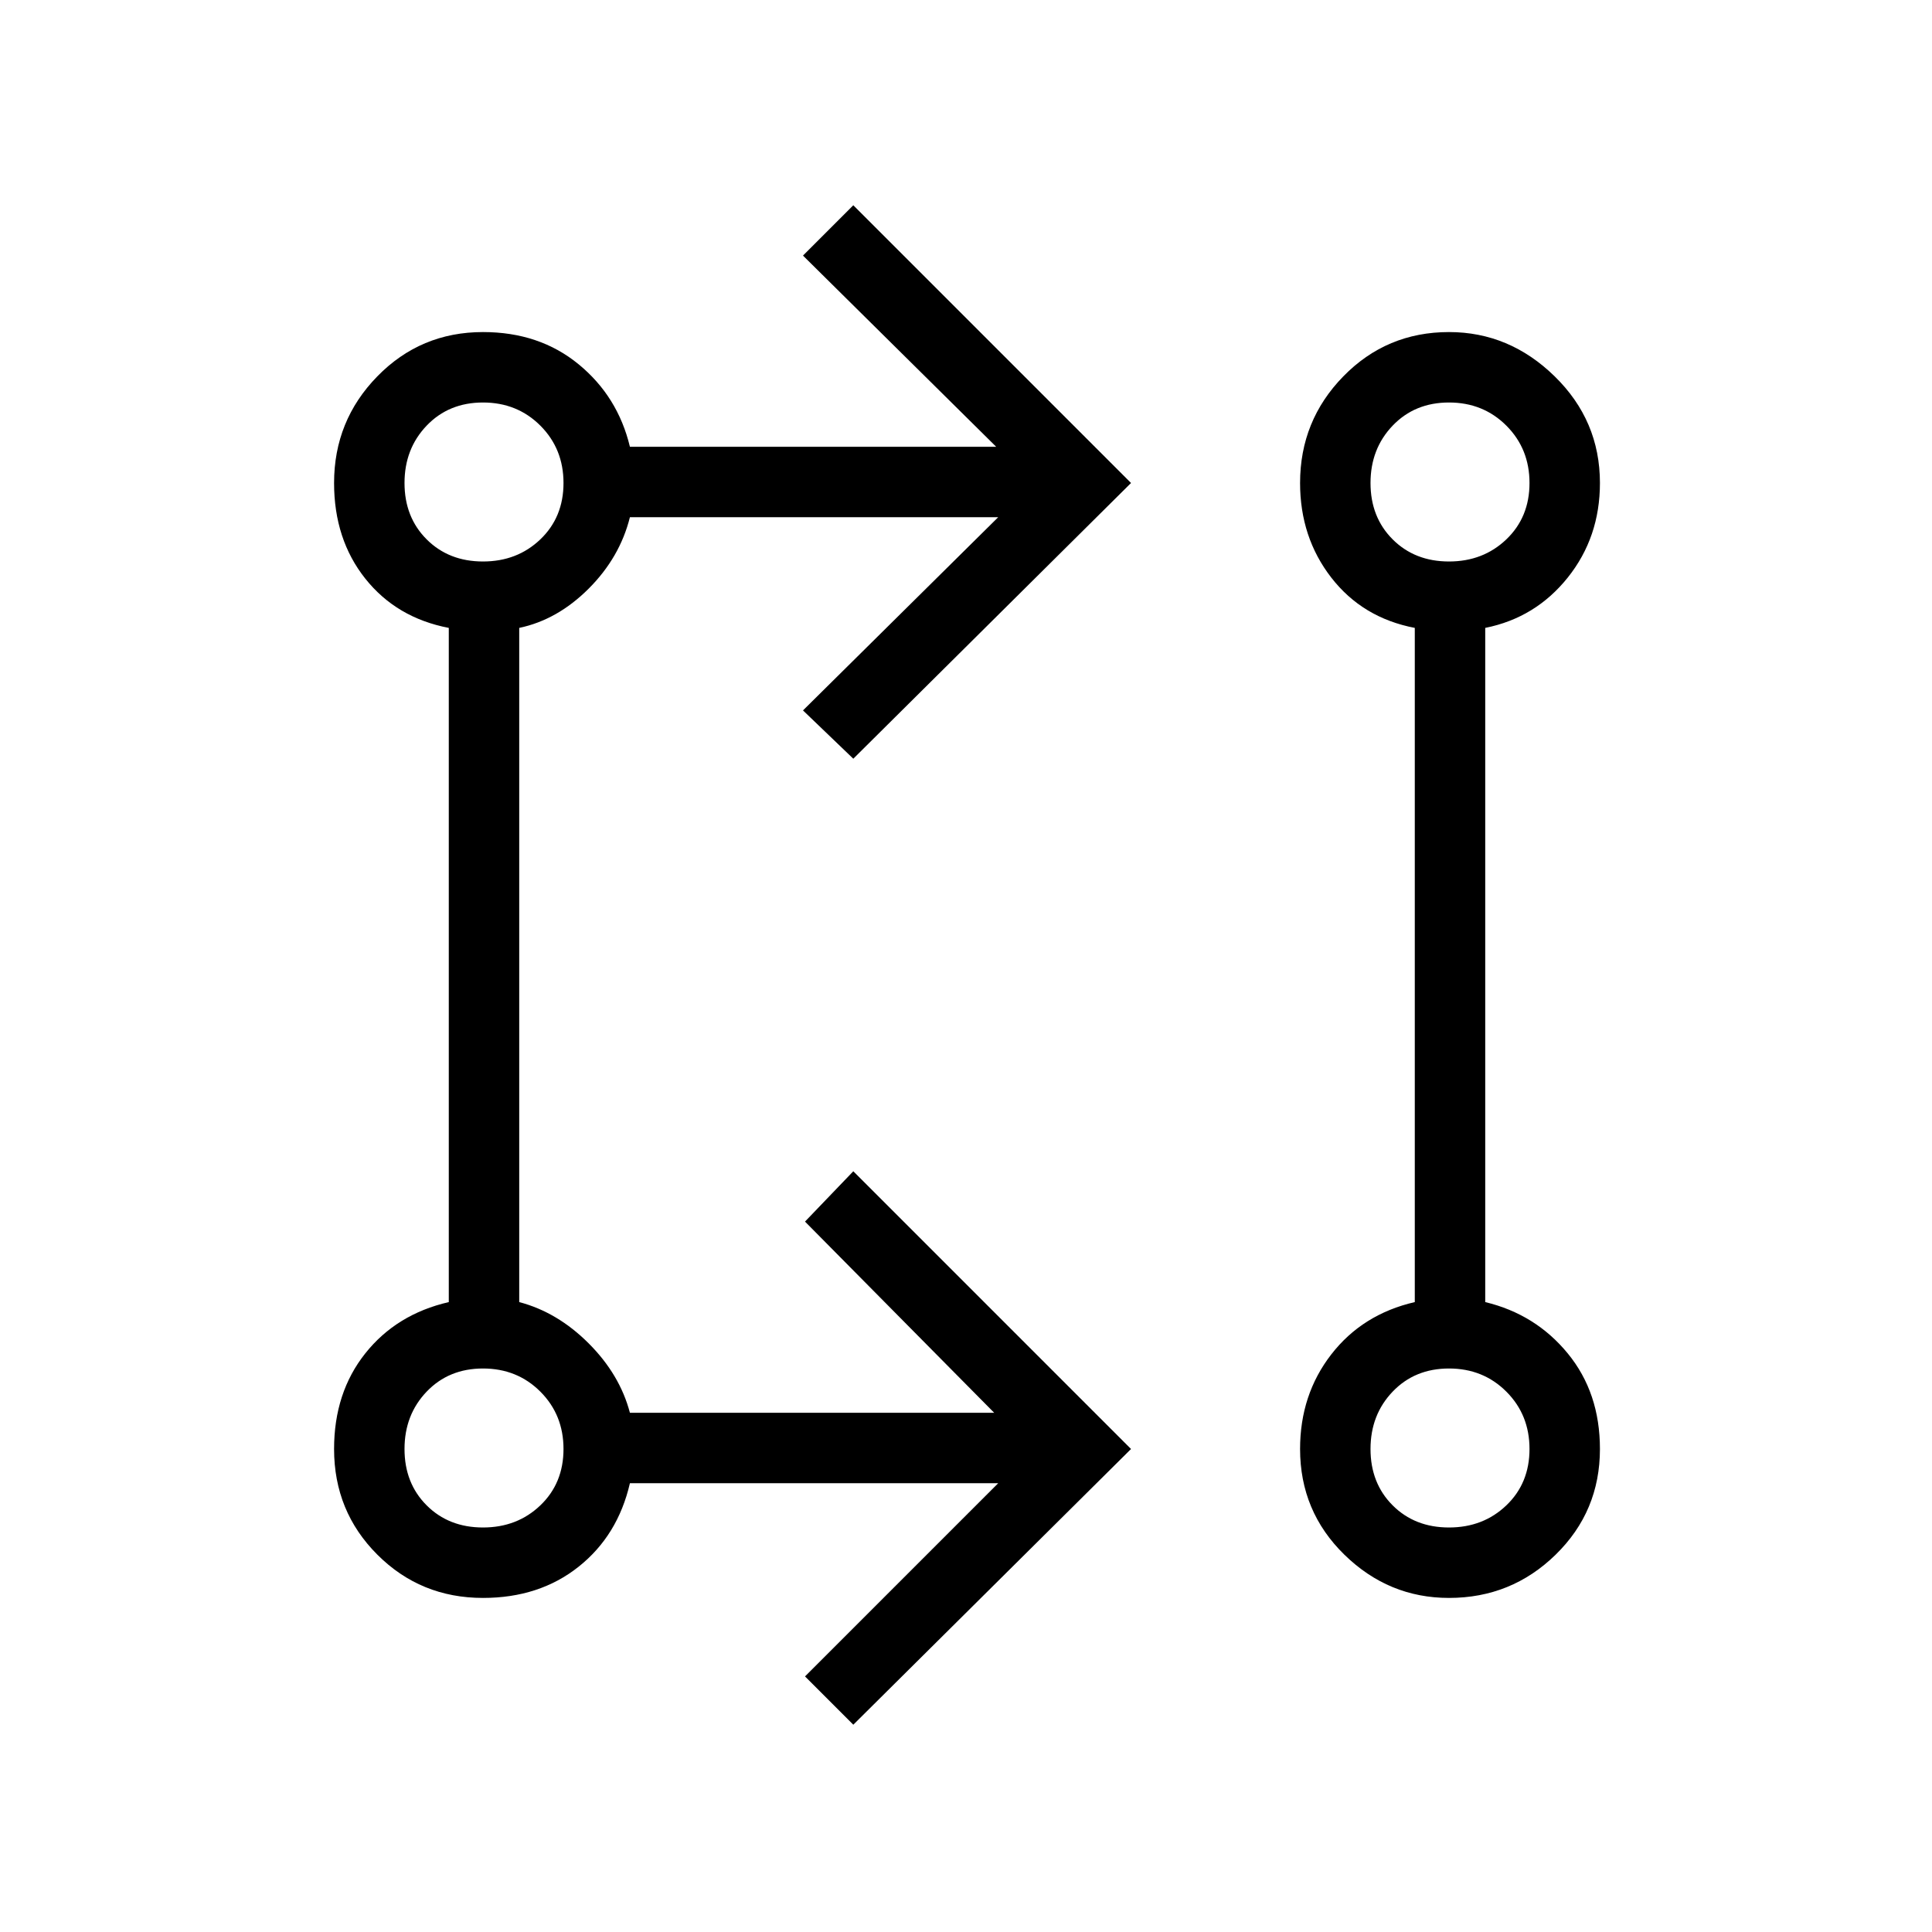 <svg xmlns="http://www.w3.org/2000/svg" height="48" width="48"><path d="m21.2 42.85-1.2-1.2 4.8-4.8h-9.15q-.3 1.3-1.275 2.075Q13.4 39.7 12 39.7q-1.55 0-2.625-1.075T8.3 36q0-1.4.775-2.375.775-.975 2.075-1.275V15.6q-1.3-.25-2.075-1.225Q8.3 13.4 8.3 12q0-1.55 1.075-2.65Q10.45 8.25 12 8.25q1.4 0 2.375.8.975.8 1.275 2.05h9.1l-4.8-4.75L21.2 5.1l6.9 6.9-6.9 6.85-1.25-1.2 4.85-4.8h-9.15q-.25 1-1.025 1.775-.775.775-1.725.975v16.75q.95.25 1.725 1.025.775.775 1.025 1.725h9.05L20 30.35l1.2-1.25 6.9 6.9ZM36 39.7q-1.5 0-2.6-1.075T32.3 36q0-1.35.775-2.35t2.075-1.3V15.6q-1.3-.25-2.075-1.25-.775-1-.775-2.35 0-1.55 1.075-2.65Q34.45 8.25 36 8.25q1.5 0 2.625 1.1T39.75 12q0 1.35-.8 2.35T36.9 15.6v16.75q1.25.3 2.05 1.275.8.975.8 2.375 0 1.55-1.1 2.625T36 39.7Zm-24-1.75q.85 0 1.425-.55Q14 36.85 14 36q0-.85-.575-1.425Q12.85 34 12 34q-.85 0-1.4.575-.55.575-.55 1.425 0 .85.55 1.4.55.55 1.4.55Zm24 0q.85 0 1.425-.55Q38 36.85 38 36q0-.85-.575-1.425Q36.85 34 36 34q-.85 0-1.4.575-.55.575-.55 1.425 0 .85.55 1.4.55.55 1.4.55Zm-24-24q.85 0 1.425-.55Q14 12.85 14 12q0-.85-.575-1.425Q12.85 10 12 10q-.85 0-1.4.575-.55.575-.55 1.425 0 .85.55 1.4.55.55 1.4.55Zm24 0q.85 0 1.425-.55Q38 12.85 38 12q0-.85-.575-1.425Q36.85 10 36 10q-.85 0-1.4.575-.55.575-.55 1.425 0 .85.55 1.4.55.55 1.4.55ZM12 36Zm24 0ZM12 12Zm24 0Z"/></svg>